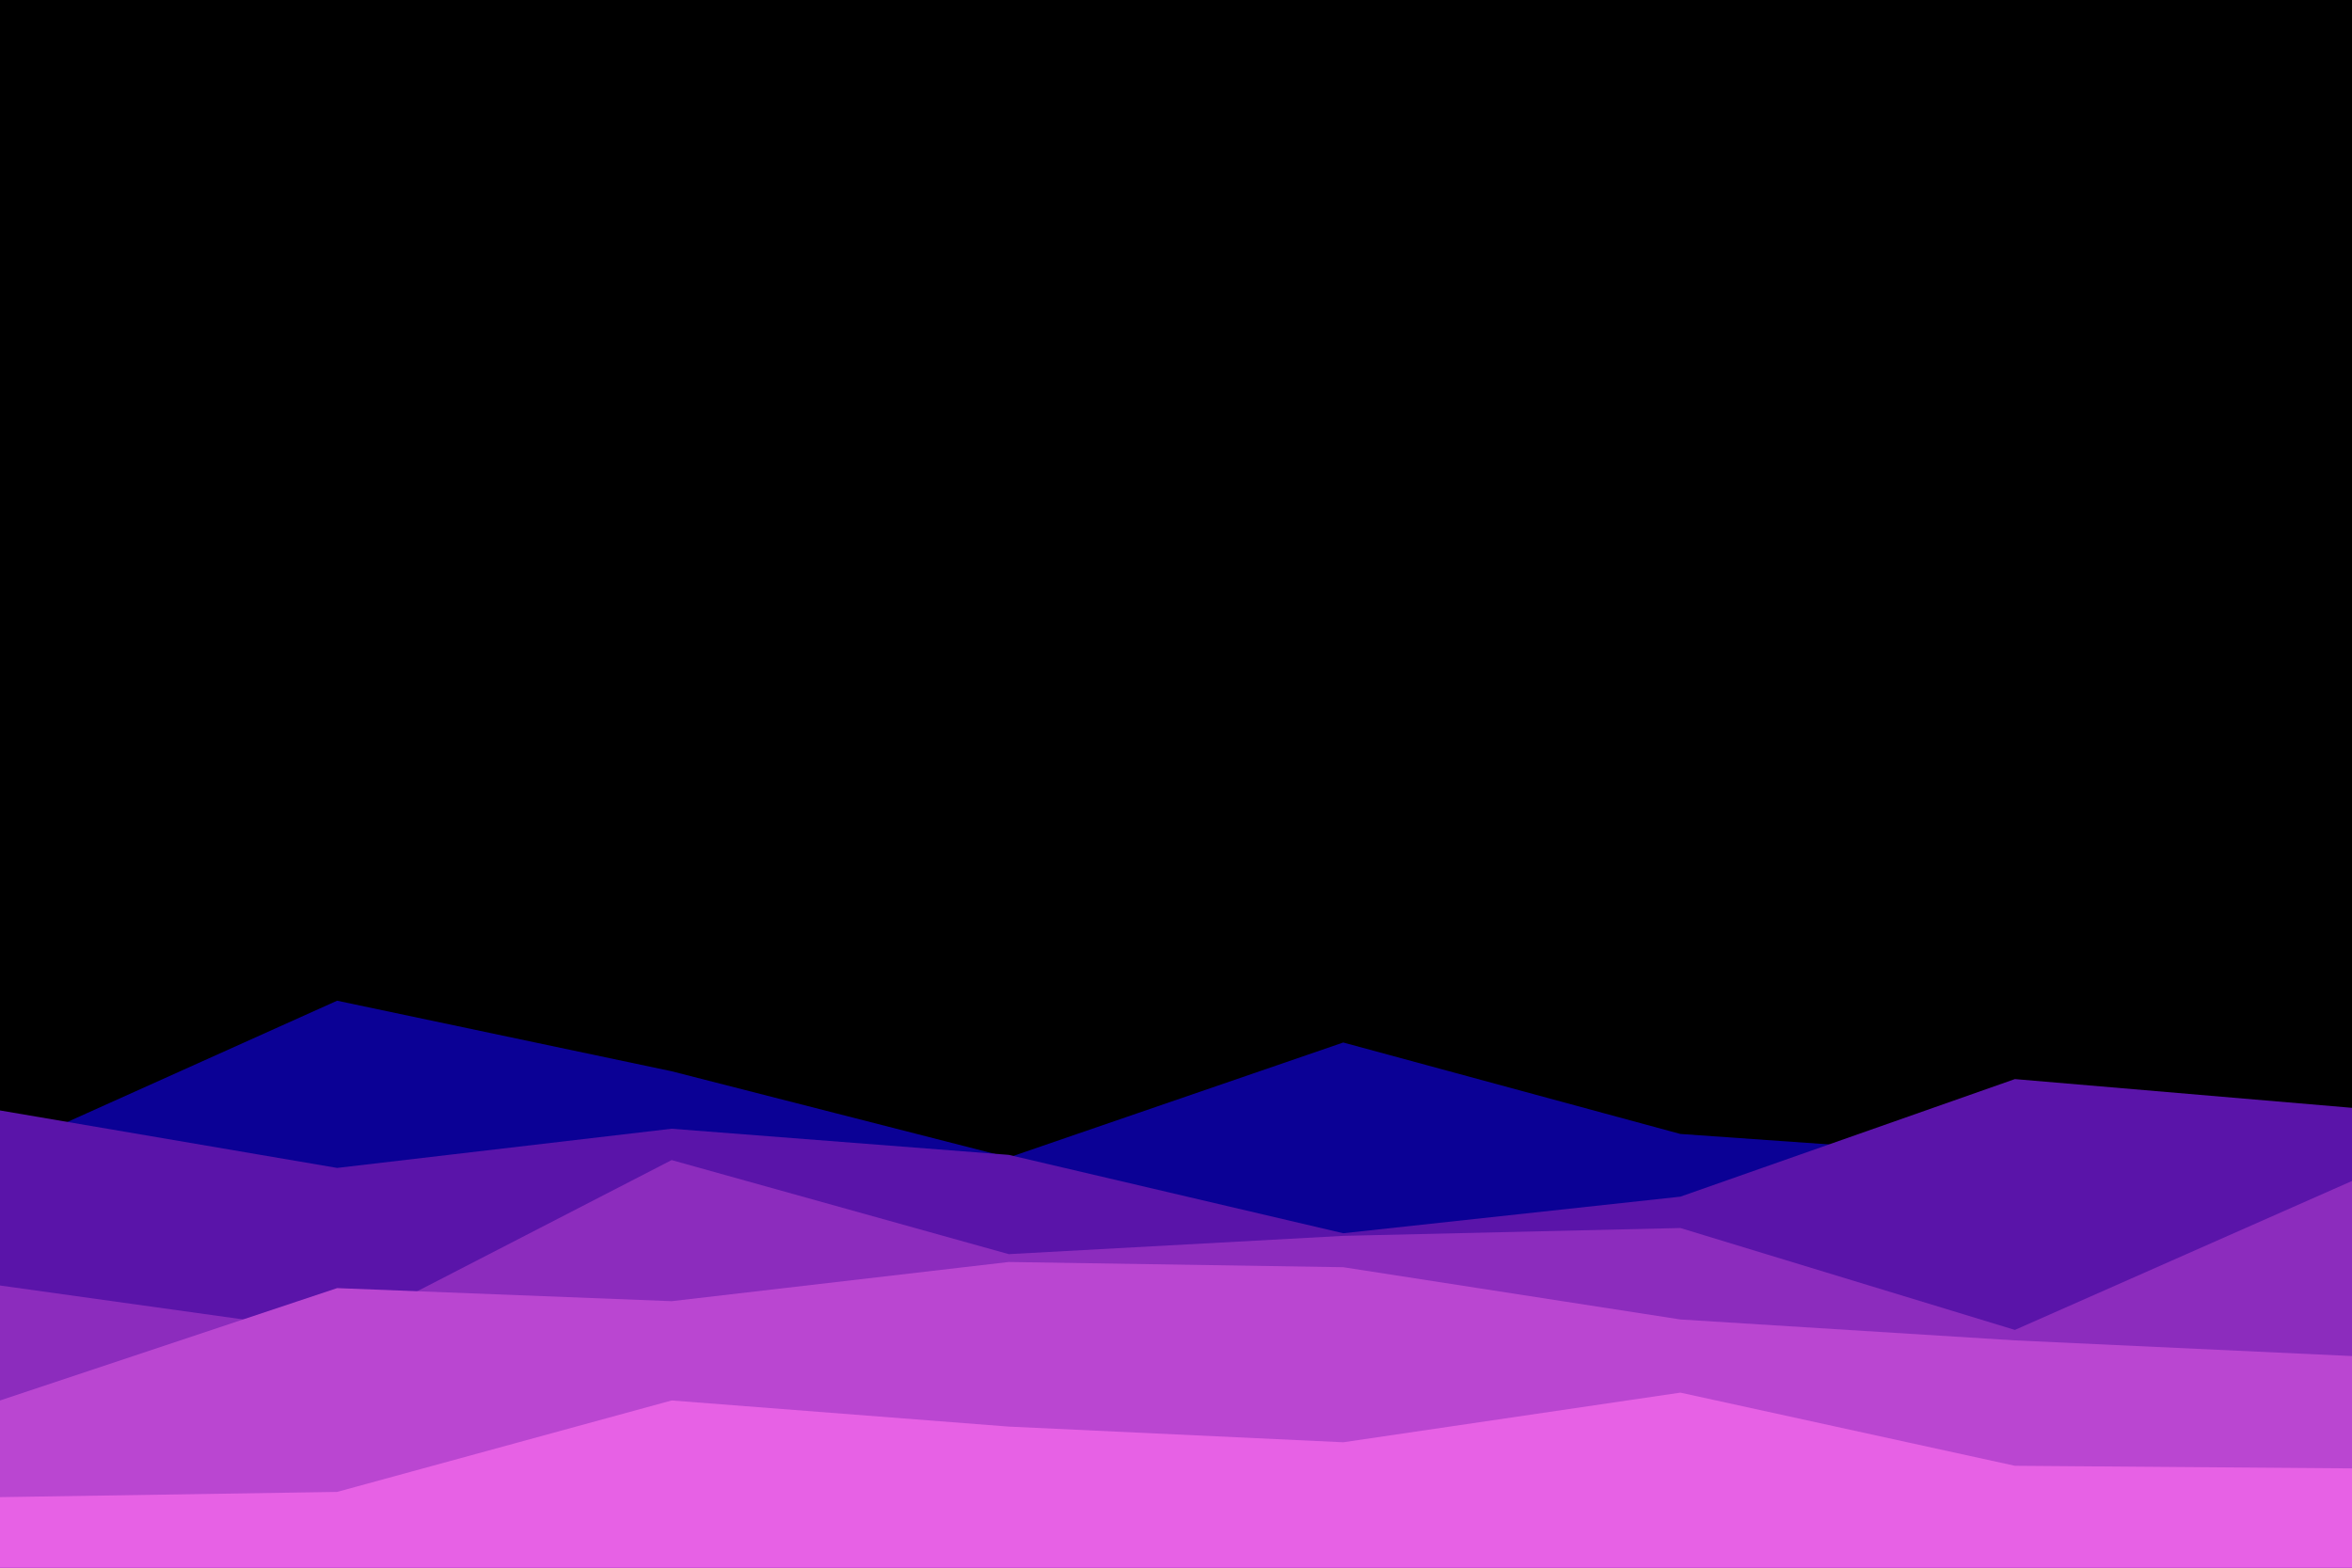 <svg id="visual" viewBox="0 0 900 600" width="900" height="600" xmlns="http://www.w3.org/2000/svg" xmlns:xlink="http://www.w3.org/1999/xlink" version="1.1"><rect x="0" y="0" width="900" height="600" fill="#000000"></rect><path d="M0 441L129 383L257 410L386 443L514 399L643 434L771 443L900 426L900 601L771 601L643 601L514 601L386 601L257 601L129 601L0 601Z" fill="#0b0195"></path><path d="M0 425L129 447L257 432L386 442L514 472L643 458L771 413L900 424L900 601L771 601L643 601L514 601L386 601L257 601L129 601L0 601Z" fill="#5a14a9"></path><path d="M0 492L129 510L257 444L386 480L514 473L643 470L771 509L900 452L900 601L771 601L643 601L514 601L386 601L257 601L129 601L0 601Z" fill="#8c2cbd"></path><path d="M0 536L129 493L257 498L386 483L514 485L643 505L771 513L900 519L900 601L771 601L643 601L514 601L386 601L257 601L129 601L0 601Z" fill="#ba46d1"></path><path d="M0 573L129 571L257 536L386 546L514 552L643 533L771 561L900 562L900 601L771 601L643 601L514 601L386 601L257 601L129 601L0 601Z" fill="#e761e5"></path></svg>